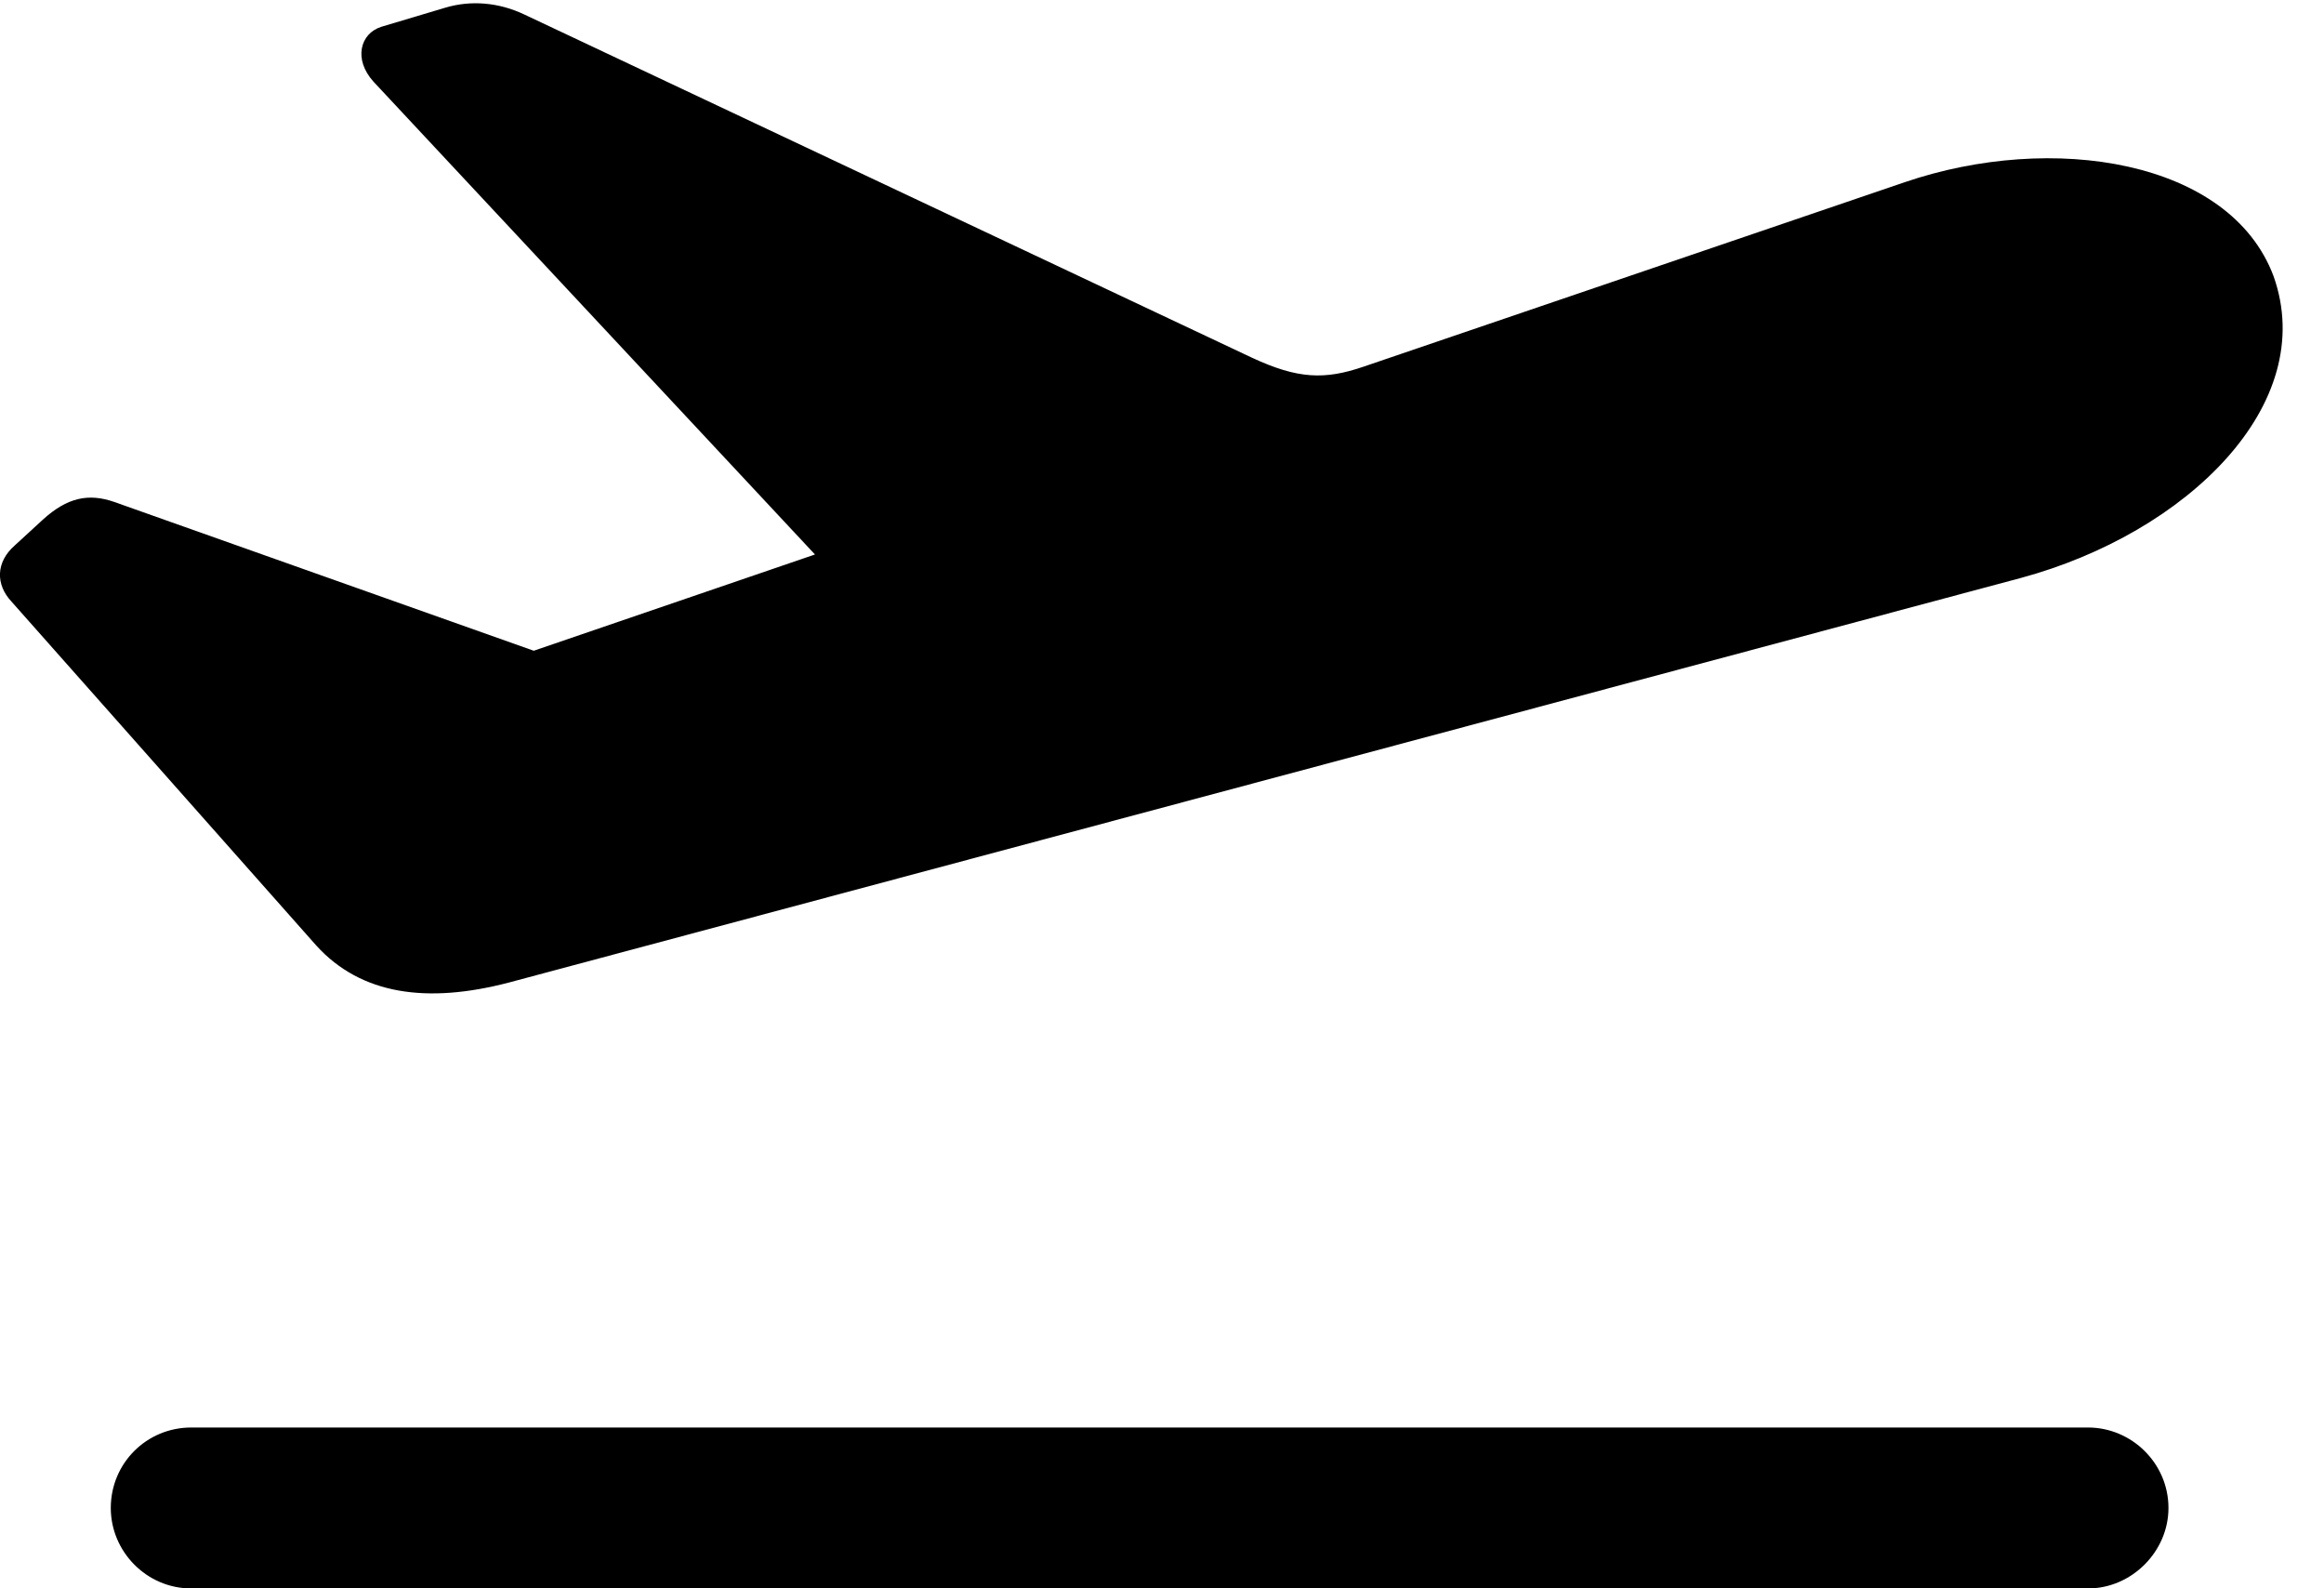 <svg version="1.1" xmlns="http://www.w3.org/2000/svg" xmlns:xlink="http://www.w3.org/1999/xlink" width="20.306" height="13.877" viewBox="0 0 20.306 13.877">
 <g>
  <rect height="13.877" opacity="0" width="20.306" x="0" y="0"/>
  <path d="M1.671 13.877L18.244 13.877C18.625 13.877 18.947 13.555 18.947 13.174C18.947 12.783 18.625 12.471 18.244 12.471L1.671 12.471C1.281 12.471 0.968 12.783 0.968 13.174C0.968 13.555 1.281 13.877 1.671 13.877Z" fill="currentColor"/>
  <path d="M4.445 8.584L17.658 5.049C19.103 4.658 20.265 3.535 19.865 2.412C19.484 1.396 17.931 1.152 16.642 1.592L11.915 3.203C11.574 3.32 11.339 3.311 10.939 3.125L4.582 0.127C4.357 0.02 4.113 0 3.888 0.068L3.332 0.234C3.146 0.293 3.087 0.518 3.263 0.713L7.668 5.43L7.834 4.6L3.869 5.957L5.597 6.016L0.998 4.385C0.773 4.307 0.587 4.346 0.373 4.541L0.128 4.766C-0.038 4.912-0.038 5.107 0.099 5.254L2.765 8.262C3.156 8.691 3.732 8.77 4.445 8.584Z" fill="currentColor"/>
 </g>
</svg>

